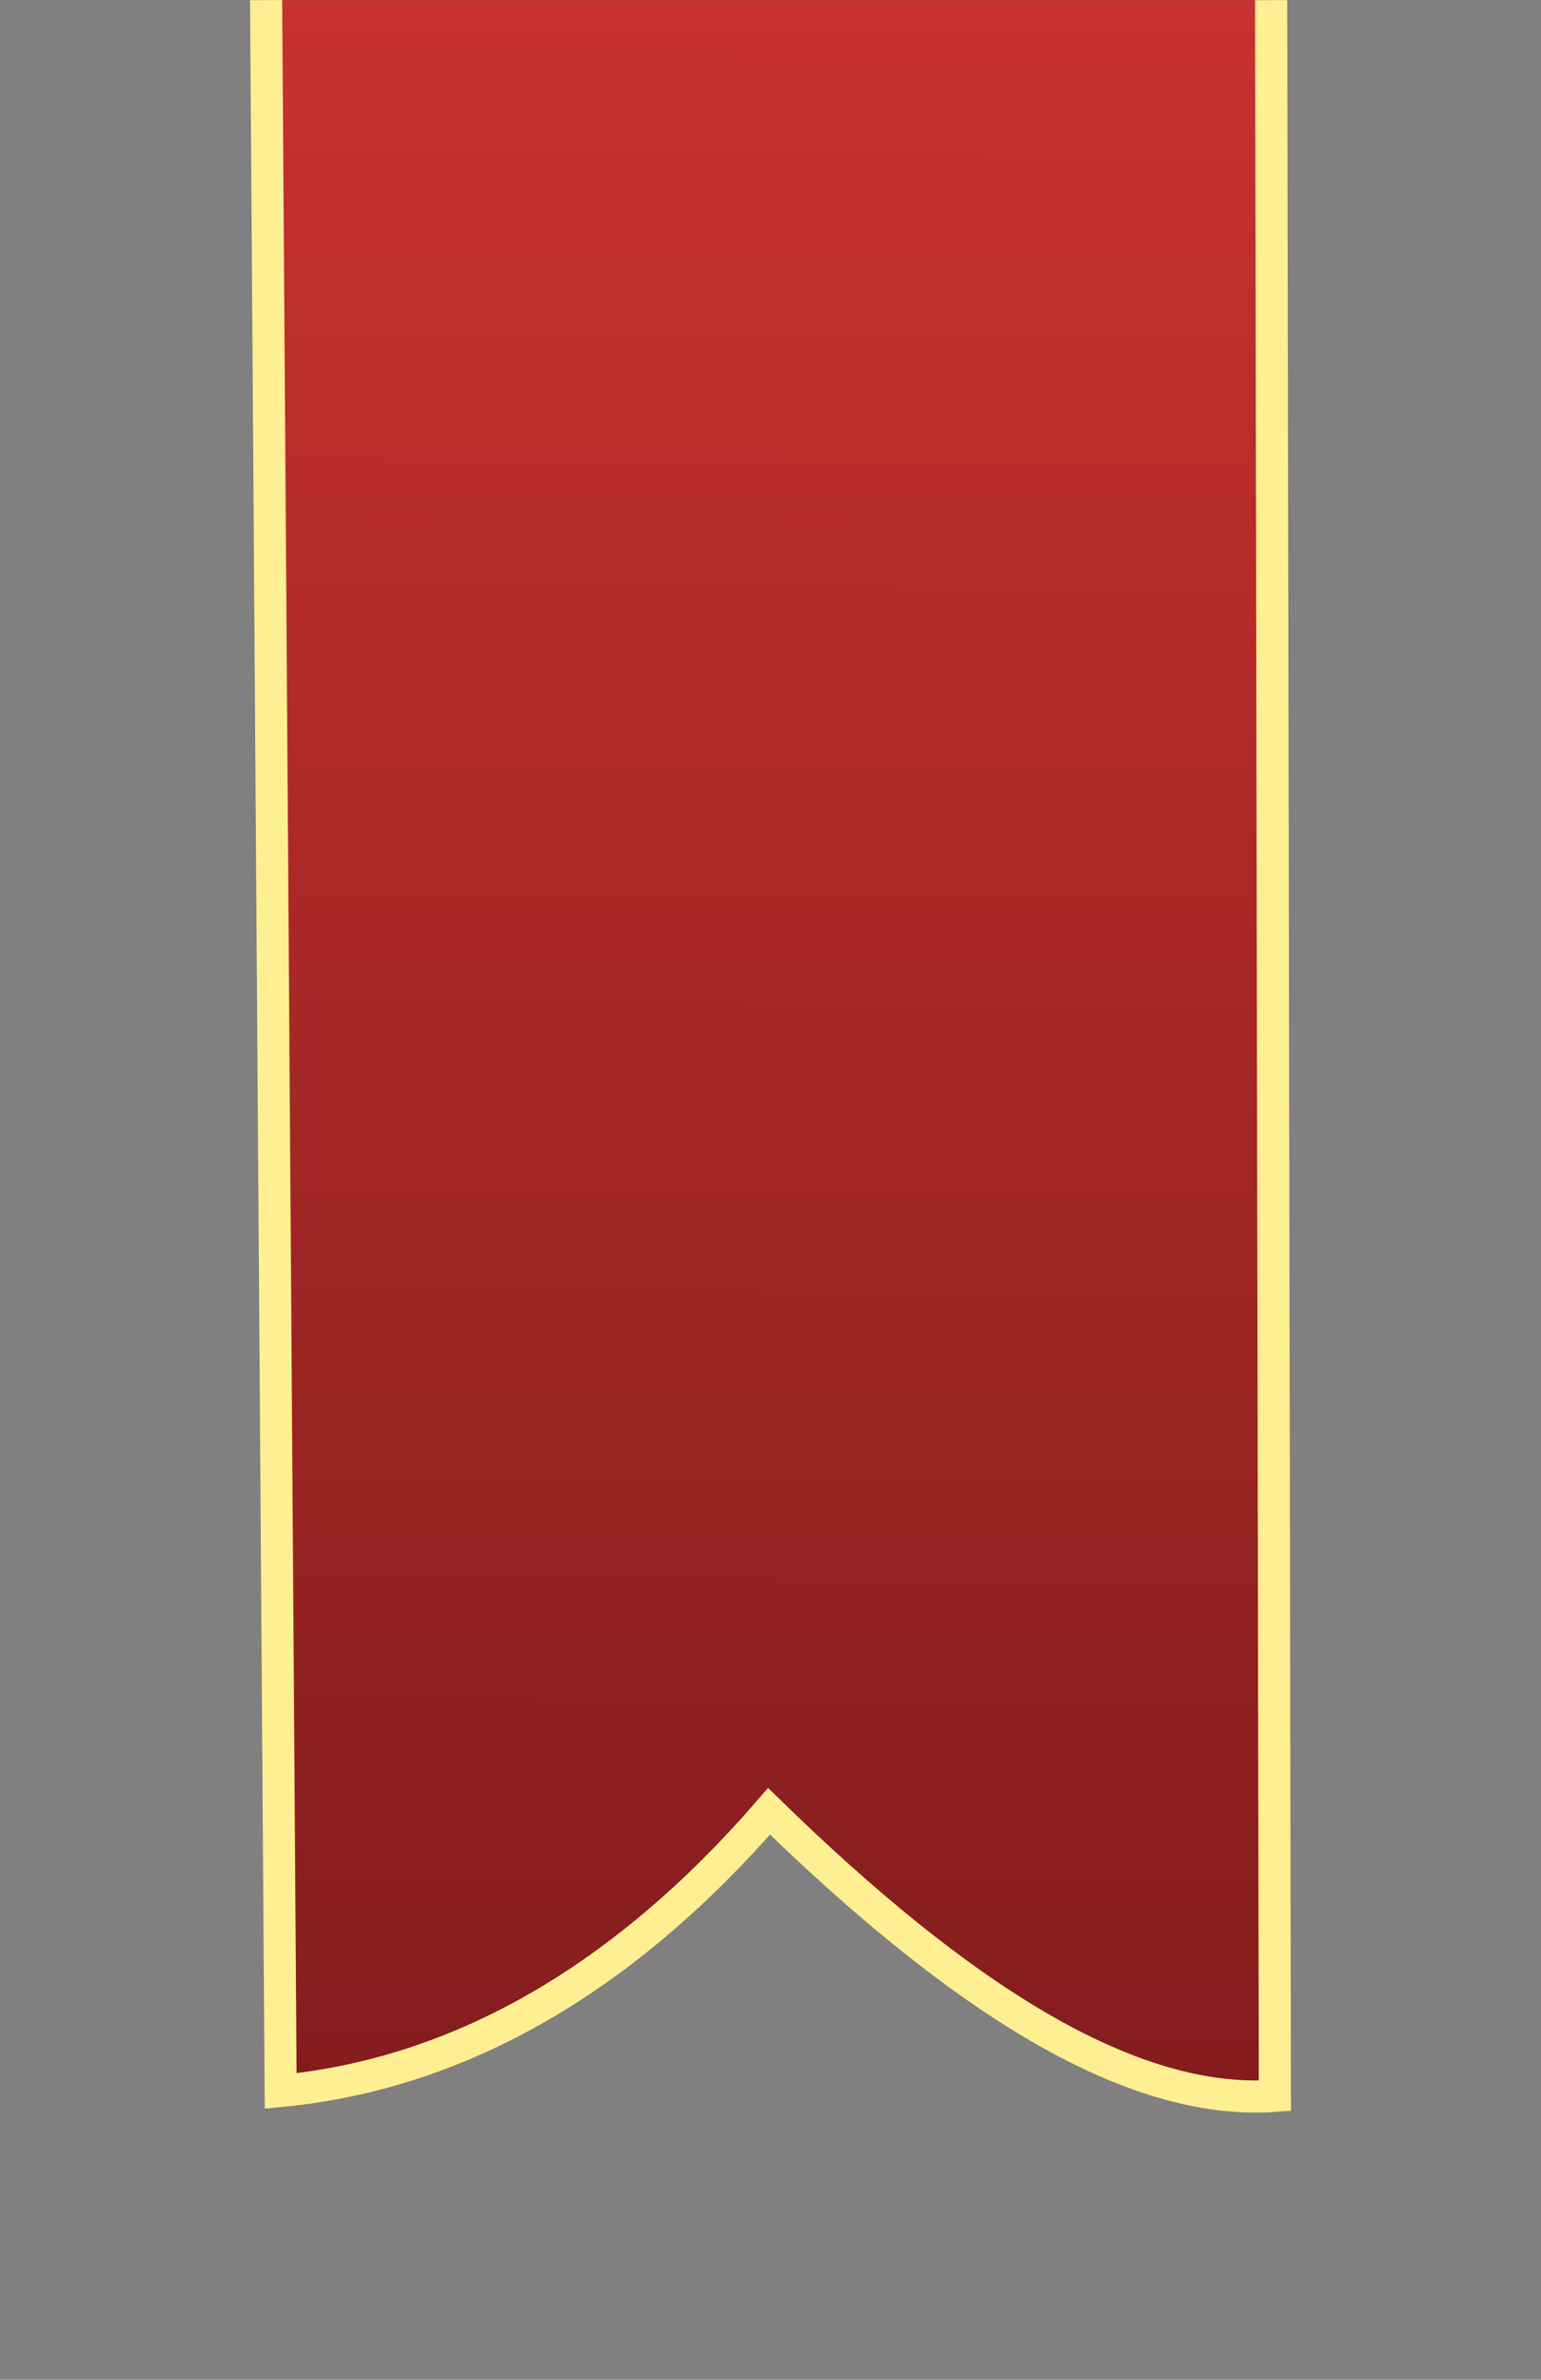 <?xml version="1.0" encoding="UTF-8" standalone="no"?>
<!-- Created with Inkscape (http://www.inkscape.org/) -->

<svg
   width="67.231"
   height="103.794"
   viewBox="0 0 67.231 103.794"
   version="1.1"
   id="svg1"
   xml:space="preserve"
   xmlns:xlink="http://www.w3.org/1999/xlink"
   xmlns="http://www.w3.org/2000/svg"
   xmlns:svg="http://www.w3.org/2000/svg"><rect x="0" y="0" width="67.231" height="103.794" fill="#808080" stroke="none"/><defs
     id="defs1"><linearGradient
       id="swatch30"><stop
         style="stop-color:#feef92;stop-opacity:1;"
         offset="0"
         id="stop33" /></linearGradient><linearGradient
       id="linearGradient81"><stop
         style="stop-color:#c8322f;stop-opacity:1"
         offset="0"
         id="stop80" /><stop
         style="stop-color:#831c1d;stop-opacity:1"
         offset="1"
         id="stop81" /></linearGradient><linearGradient
       xlink:href="#linearGradient81"
       id="linearGradient80"
       gradientUnits="userSpaceOnUse"
       x1="41.143"
       y1="-0.7"
       x2="40.721"
       y2="92.135"
       gradientTransform="translate(-761.399,-203.95)" /><linearGradient
       xlink:href="#swatch30"
       id="linearGradient138"
       x1="-743.234"
       y1="-309.088"
       x2="-697.823"
       y2="-309.088"
       gradientUnits="userSpaceOnUse"
       gradientTransform="translate(-0.034,151.203)" /></defs><g
     id="layer10"
     style="display:inline"
     transform="translate(754.177,203.955)"><g
       id="tops"><path
         style="display:inline;fill:url(#linearGradient80);fill-opacity:1;stroke:url(#linearGradient138);stroke-width:1.4;stroke-linecap:butt;stroke-dasharray:none;stroke-dashoffset:0.3;stroke-opacity:1"
         d="m -742.567,-203.95 0.635,91.194 c 7.989,-0.764 15.114,-5.052 21.308,-12.197 8.326,8.118 15.734,12.859 22.067,12.409 l -0.162,-91.405"
         id="bladeTop" /></g></g></svg>
